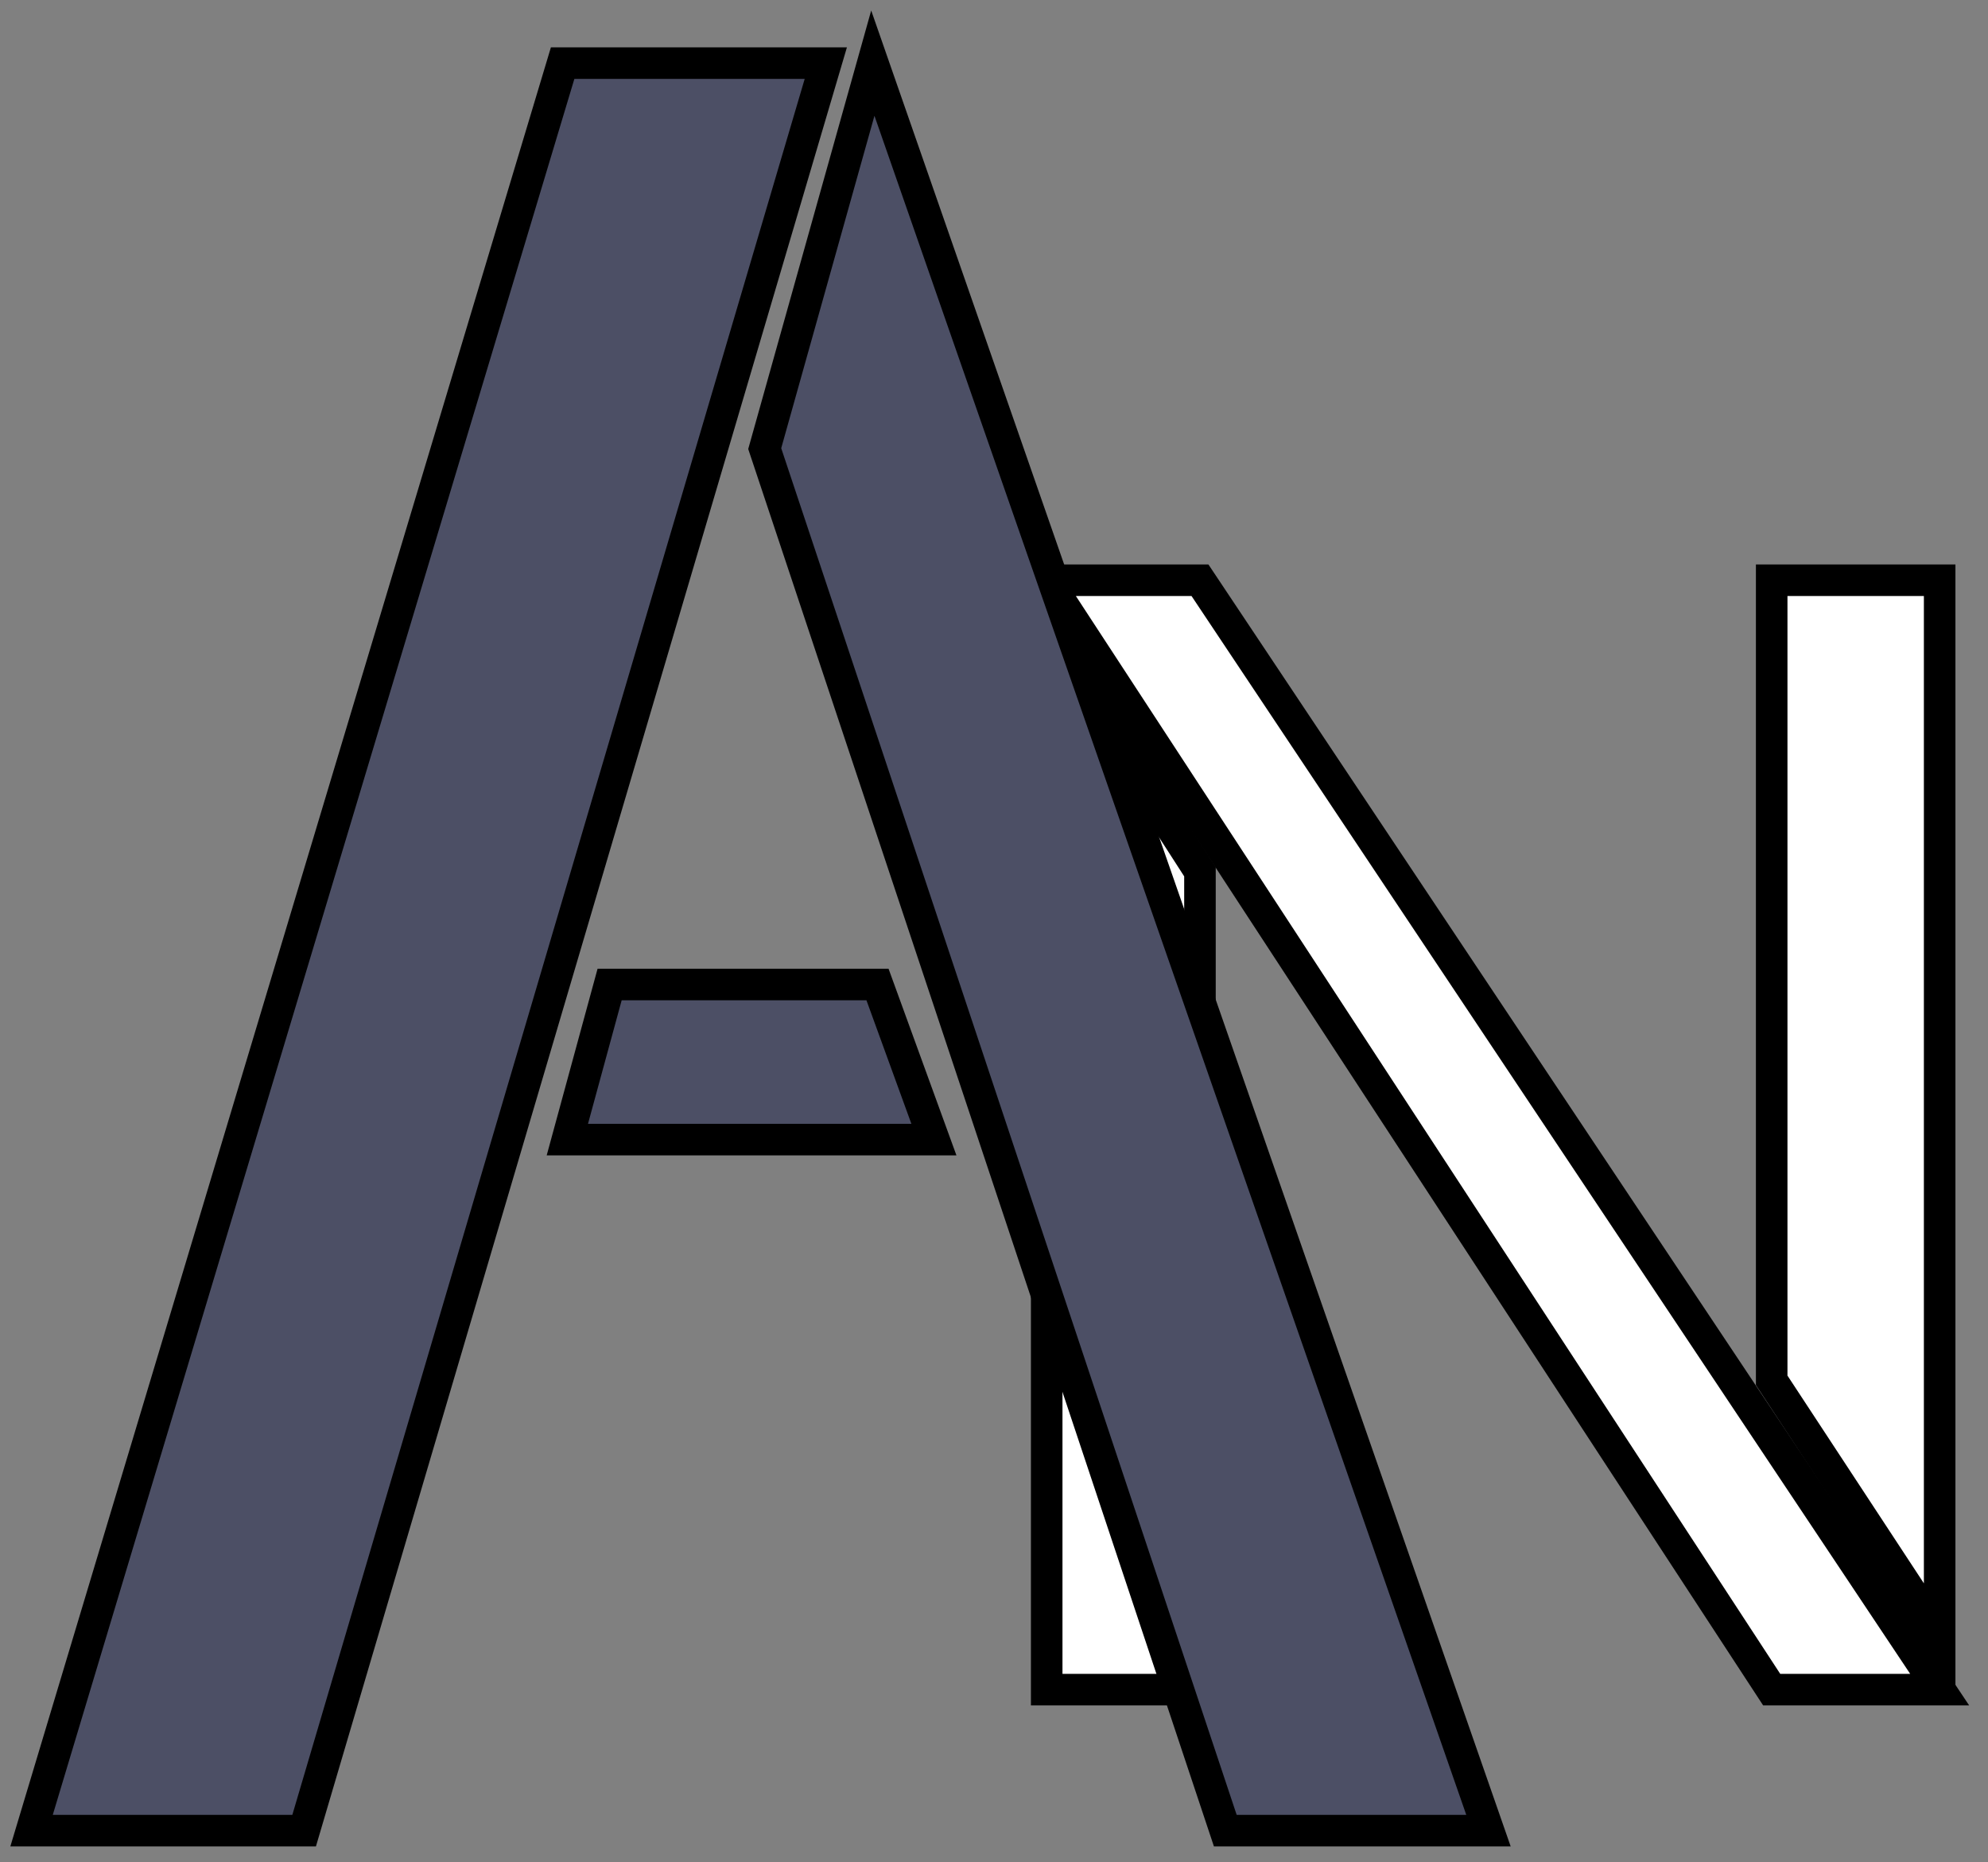 <svg width="63" height="59" viewBox="0 0 63 59" fill="none" xmlns="http://www.w3.org/2000/svg">
<rect x="0" y="0" width="63" height="59" fill="#808080" stroke="none"/>
<path d="M33.17 20.079V53.532H38.027V27.618L33.17 20.079Z" fill="white"/>
<path d="M56.145 53.532L33.17 18.383H38.027L61.468 53.532H56.145Z" fill="white"/>
<path d="M56.145 43.732L61.468 51.836V18.383H56.145V43.732Z" fill="white"/>
<path d="M33.17 20.079V53.532H38.027V27.618L33.17 20.079Z" stroke="black"/>
<path d="M56.145 53.532L33.17 18.383H38.027L61.468 53.532H56.145Z" stroke="black"/>
<path d="M56.145 43.732L61.468 51.836V18.383H56.145V43.732Z" stroke="black"/>
<path d="M19.319 31.192L17.979 36.106H29.596L27.808 31.192H19.319Z" fill="#4C4F65" stroke="black"/>
<path d="M9.638 58H1L17.83 2H26.17L9.638 58Z" fill="#4C4F65"/>
<path d="M24.234 14.213L27.66 2L47.17 58H38.83L24.234 14.213Z" fill="#4C4F65"/>
<path d="M9.638 58H1L17.83 2H26.17L9.638 58Z" stroke="black"/>
<path d="M24.234 14.213L27.66 2L47.17 58H38.83L24.234 14.213Z" stroke="black"/>
</svg>
